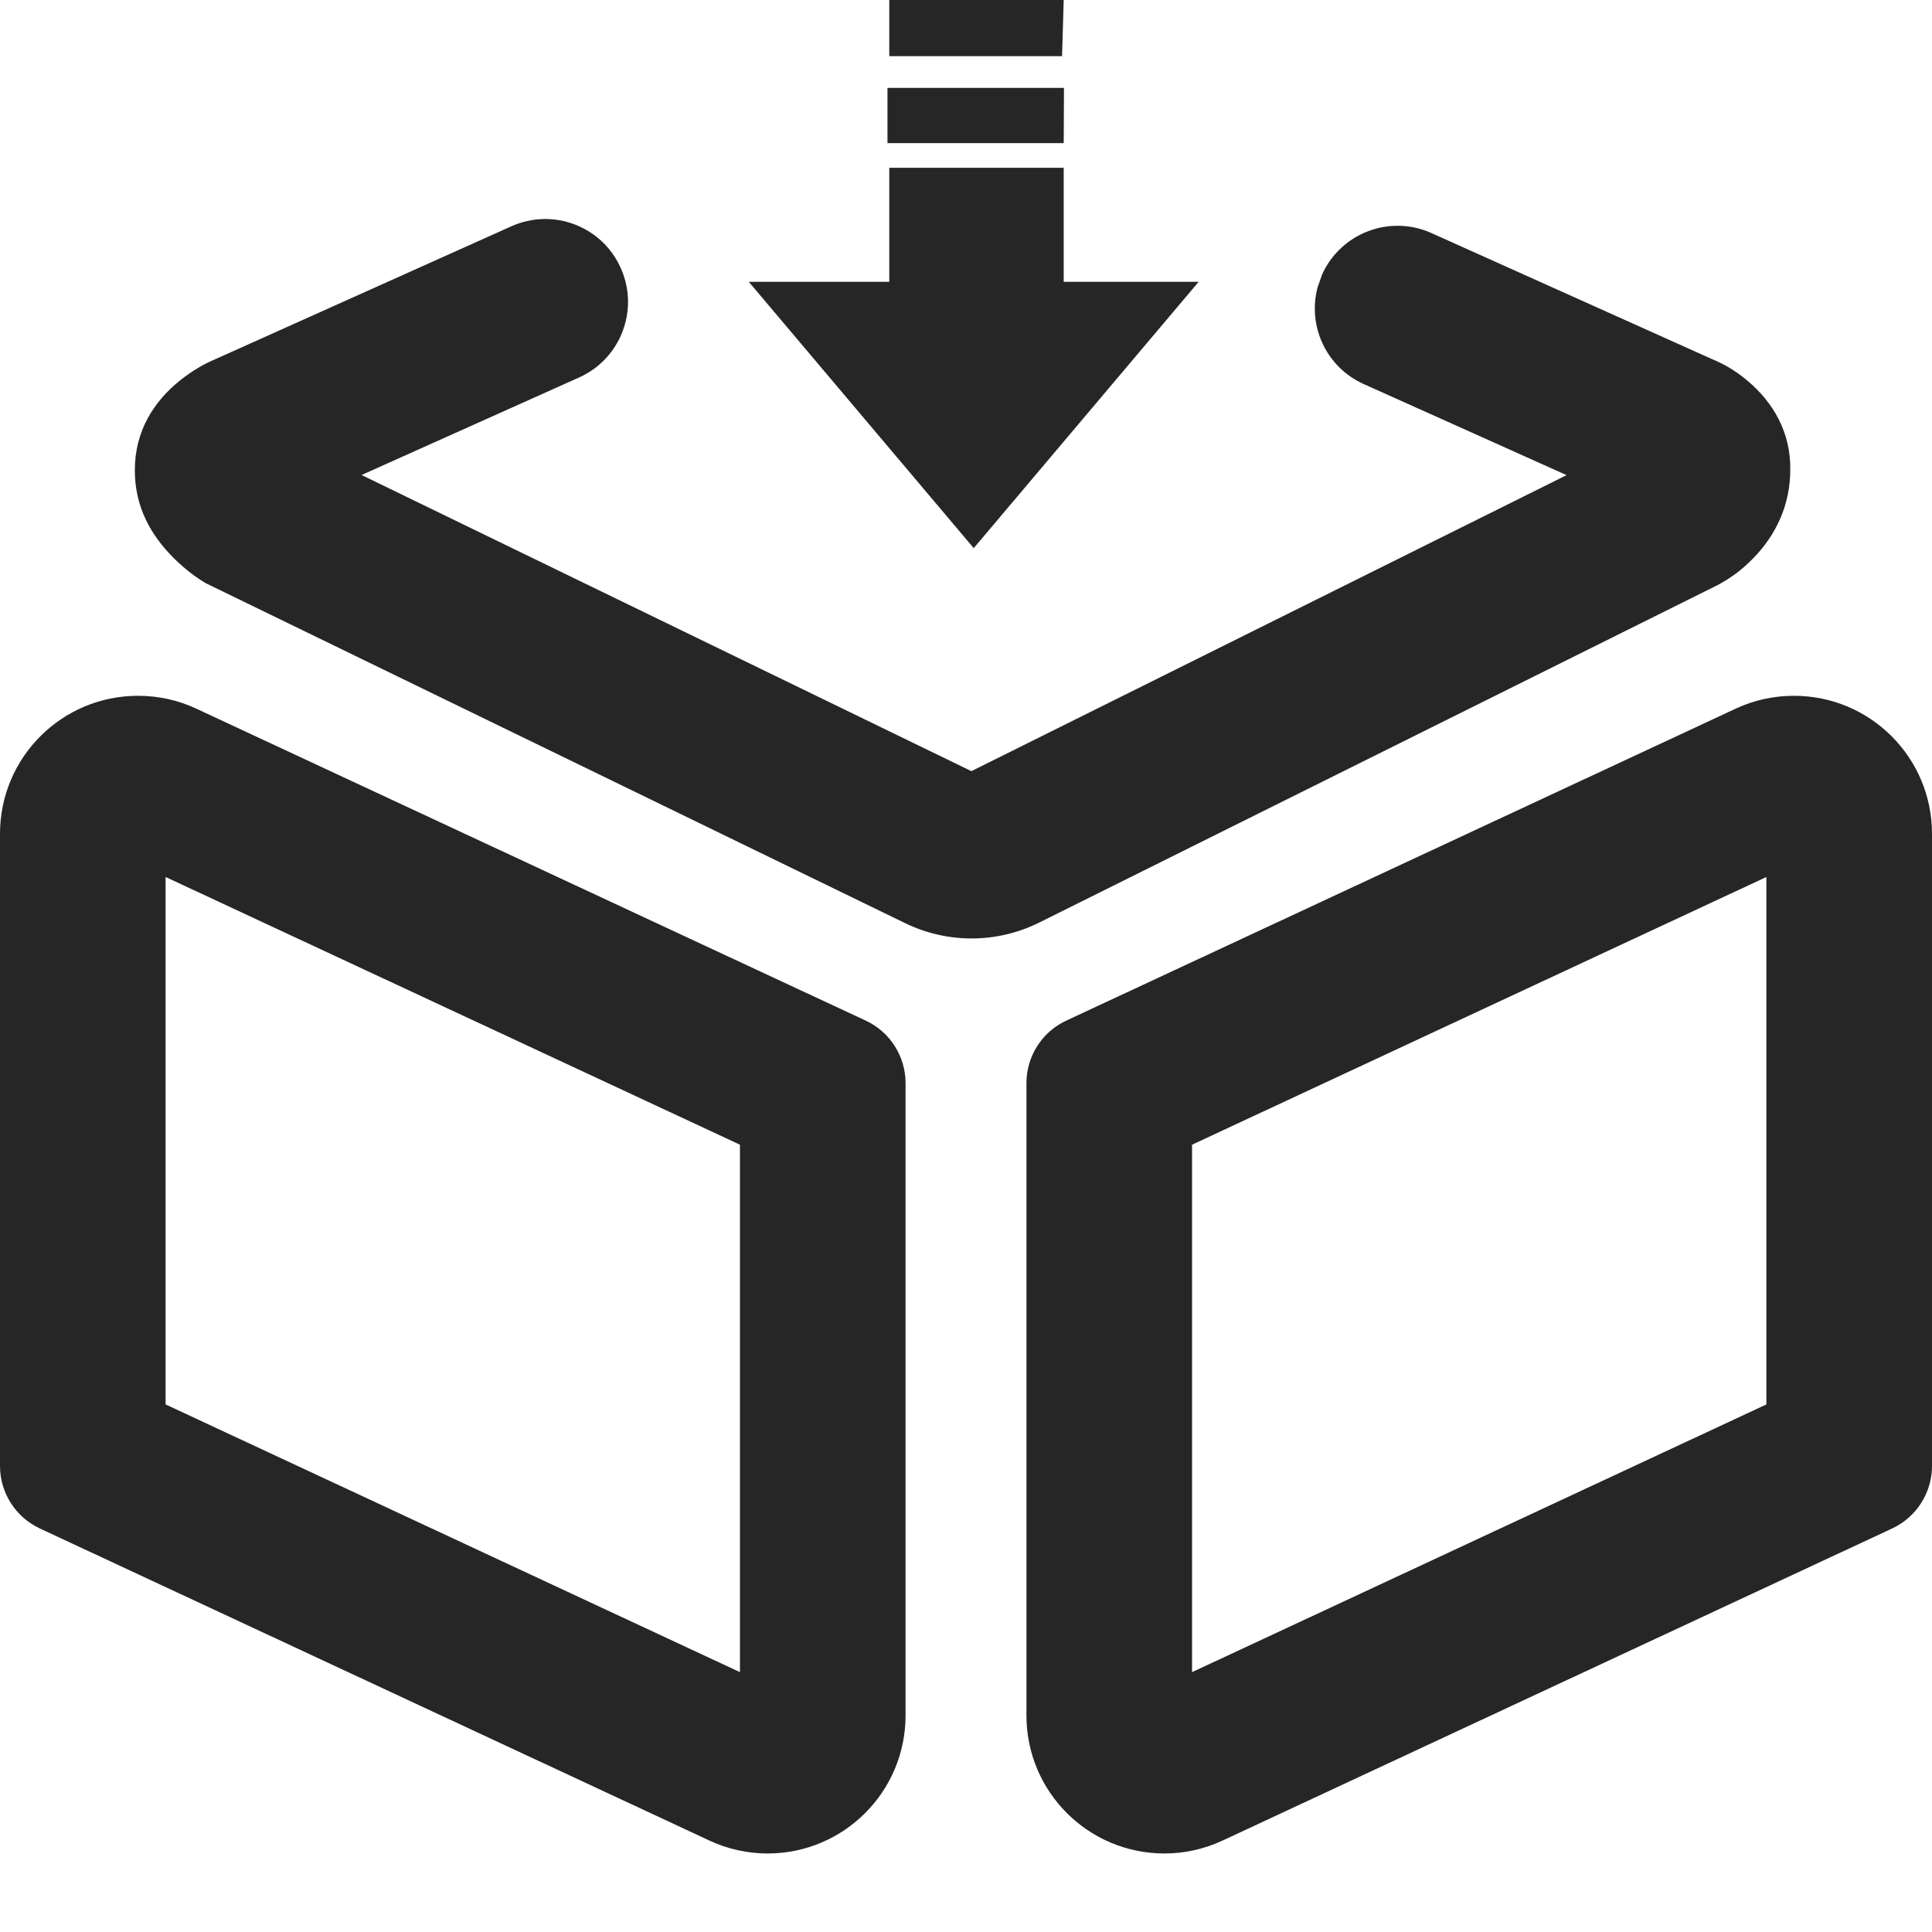 <?xml version="1.0" encoding="UTF-8"?>
<svg width="14px" height="14px" viewBox="0 0 14 14" version="1.1" xmlns="http://www.w3.org/2000/svg" xmlns:xlink="http://www.w3.org/1999/xlink">
    <title>automatic-collection-outlined</title>
    <g id="automatic-collection-outlined" stroke="none" stroke-width="1" fill="none" fill-rule="evenodd">
        <rect id="矩形" fill-opacity="0" fill="#F0F0F0" x="-1" y="-1" width="16" height="16"></rect>
        <g id="自动采集" transform="translate(0, 0)">
            <rect id="矩形" fill="#D8D8D8" opacity="0" x="0" y="0" width="14" height="14"></rect>
            <path d="M1,5.042 C1.146,5.042 1.29,5.073 1.422,5.135 L6.274,7.396 C6.45,7.478 6.562,7.655 6.562,7.849 L6.562,12.431 C6.562,12.983 6.115,13.431 5.562,13.431 C5.417,13.431 5.272,13.399 5.14,13.337 L0.289,11.076 C0.113,10.994 0,10.817 0,10.623 L0,6.042 C0,5.489 0.448,5.042 1,5.042 Z M13,5.042 C13.552,5.042 14,5.489 14,6.042 L14,10.623 C14,10.817 13.887,10.994 13.711,11.076 L8.86,13.337 C8.728,13.399 8.583,13.431 8.438,13.431 C7.885,13.431 7.438,12.983 7.438,12.431 L7.438,7.849 C7.438,7.655 7.55,7.478 7.726,7.396 L12.578,5.135 C12.71,5.073 12.854,5.042 13,5.042 Z M1.2,6.355 L1.2,10.177 L5.362,12.117 L5.362,8.295 L1.2,6.355 Z M12.8,6.355 L8.638,8.295 L8.638,12.117 L12.8,10.177 L12.8,6.355 Z M4.498,1.942 C4.634,2.244 4.499,2.599 4.197,2.735 L2.62,3.442 L7.039,5.588 L11.352,3.443 L9.882,2.783 C9.61,2.661 9.473,2.361 9.548,2.082 L9.58,1.99 C9.716,1.688 10.071,1.553 10.373,1.689 L12.41,2.604 C12.486,2.635 12.573,2.683 12.663,2.759 C12.849,2.915 12.977,3.133 12.973,3.403 C12.973,3.663 12.867,3.879 12.705,4.045 C12.619,4.134 12.533,4.194 12.444,4.241 L7.531,6.685 C7.226,6.837 6.867,6.839 6.56,6.69 L1.491,4.226 C1.425,4.187 1.347,4.13 1.266,4.051 C1.094,3.882 0.977,3.675 0.977,3.408 C0.977,3.123 1.114,2.909 1.308,2.754 C1.399,2.682 1.485,2.635 1.542,2.611 L3.705,1.64 C4.008,1.504 4.363,1.639 4.498,1.942 Z M7.708,1.216 L7.708,2.042 L8.686,2.042 L7.056,3.972 L5.426,2.042 L6.444,2.042 L6.444,1.216 L7.708,1.216 Z M7.71,0.637 L7.708,1.037 L6.431,1.037 L6.431,0.637 L7.71,0.637 Z M7.708,0 L7.696,0.407 L6.444,0.407 L6.444,0 L7.708,0 Z" id="形状结合" fill="#262626" fill-rule="nonzero"></path>
        </g>
    </g>
</svg>